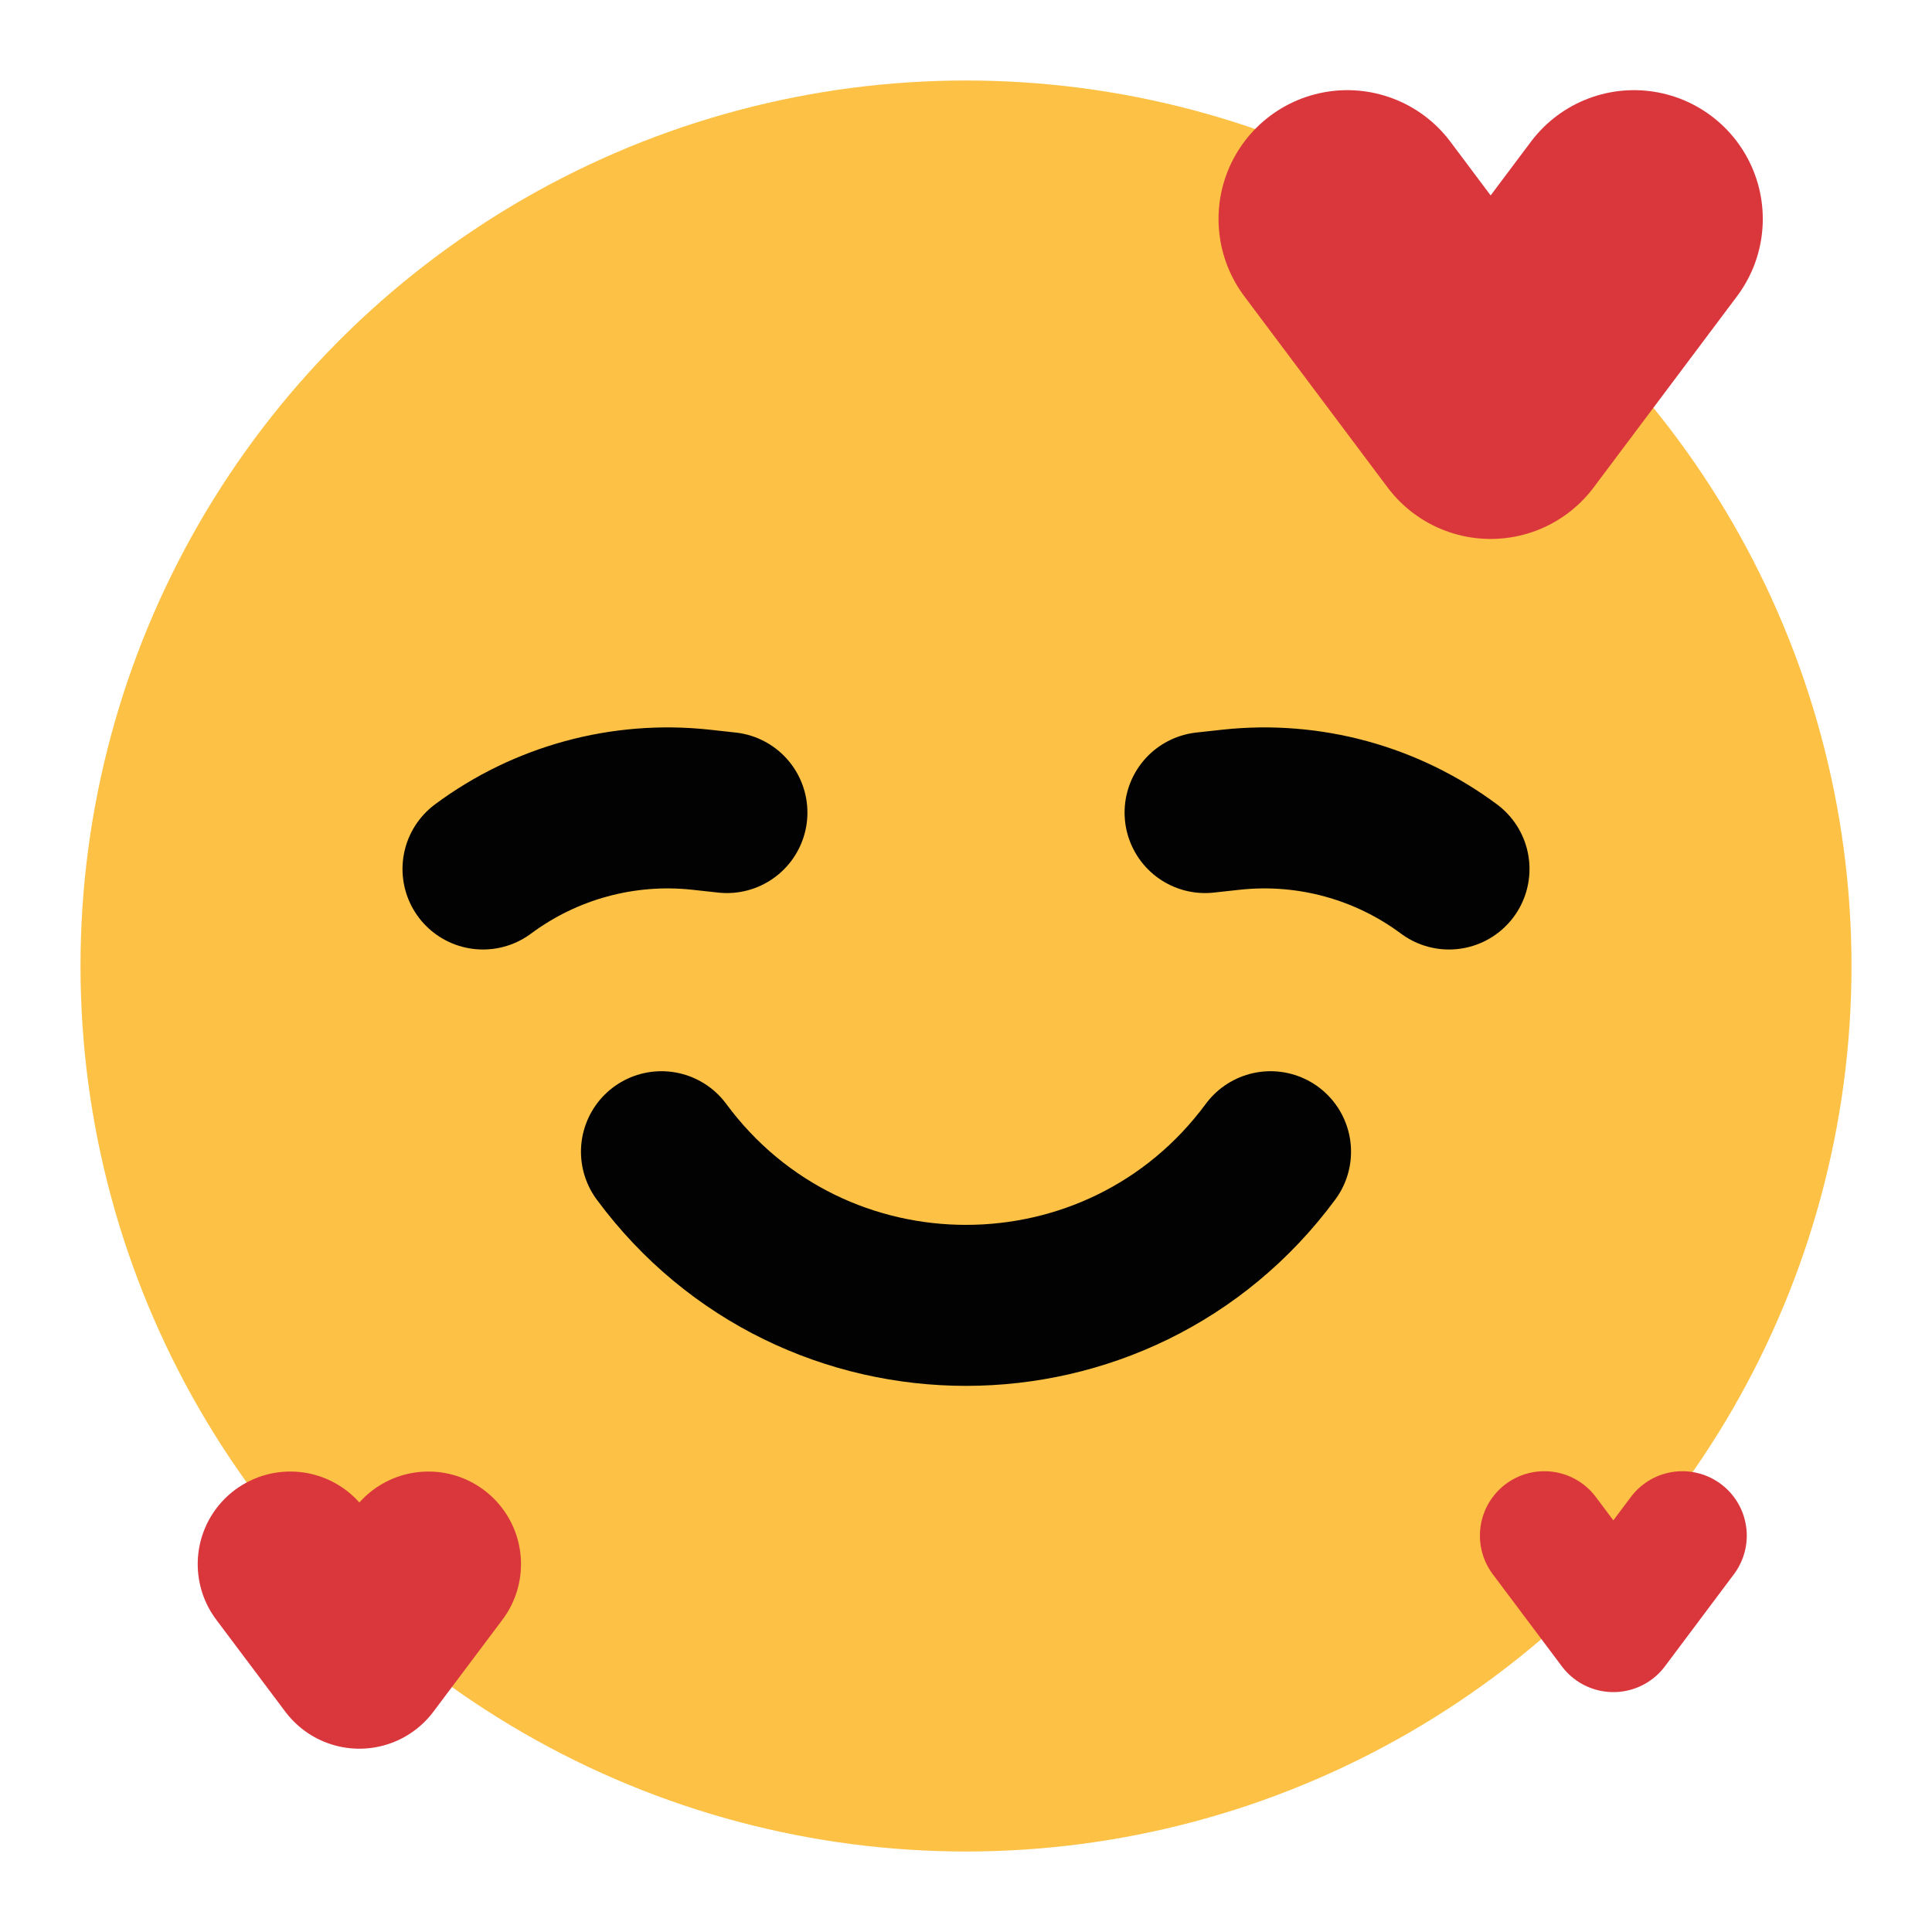 <svg width="24" height="24" viewBox="0 0 24 24" fill="none" xmlns="http://www.w3.org/2000/svg">
<circle cx="12" cy="12" r="11" fill="#FCC145"/>
<path d="M9.03 10.094L8.702 10.058C7.741 9.955 6.776 10.218 6 10.795V10.795" stroke="#020202" stroke-width="2" stroke-linecap="round"/>
<path d="M14.97 10.094L15.298 10.058C16.259 9.955 17.224 10.218 18 10.795V10.795" stroke="#020202" stroke-width="2" stroke-linecap="round"/>
<path d="M8.217 14.307V14.307C10.097 16.852 13.903 16.852 15.783 14.307V14.307" stroke="#020202" stroke-width="2" stroke-linecap="round"/>
<path d="M16.737 2.72L18.517 5.095L20.298 2.72" stroke="#DA373C" stroke-width="3.2" stroke-linecap="round" stroke-linejoin="round"/>
<path d="M3.606 19.43L4.464 20.573L5.322 19.43" stroke="#DA373C" stroke-width="2.3" stroke-linecap="round" stroke-linejoin="round"/>
<path d="M19.184 19.076L20.042 20.22L20.899 19.076" stroke="#DA373C" stroke-width="1.6" stroke-linecap="round" stroke-linejoin="round"/>
</svg>
